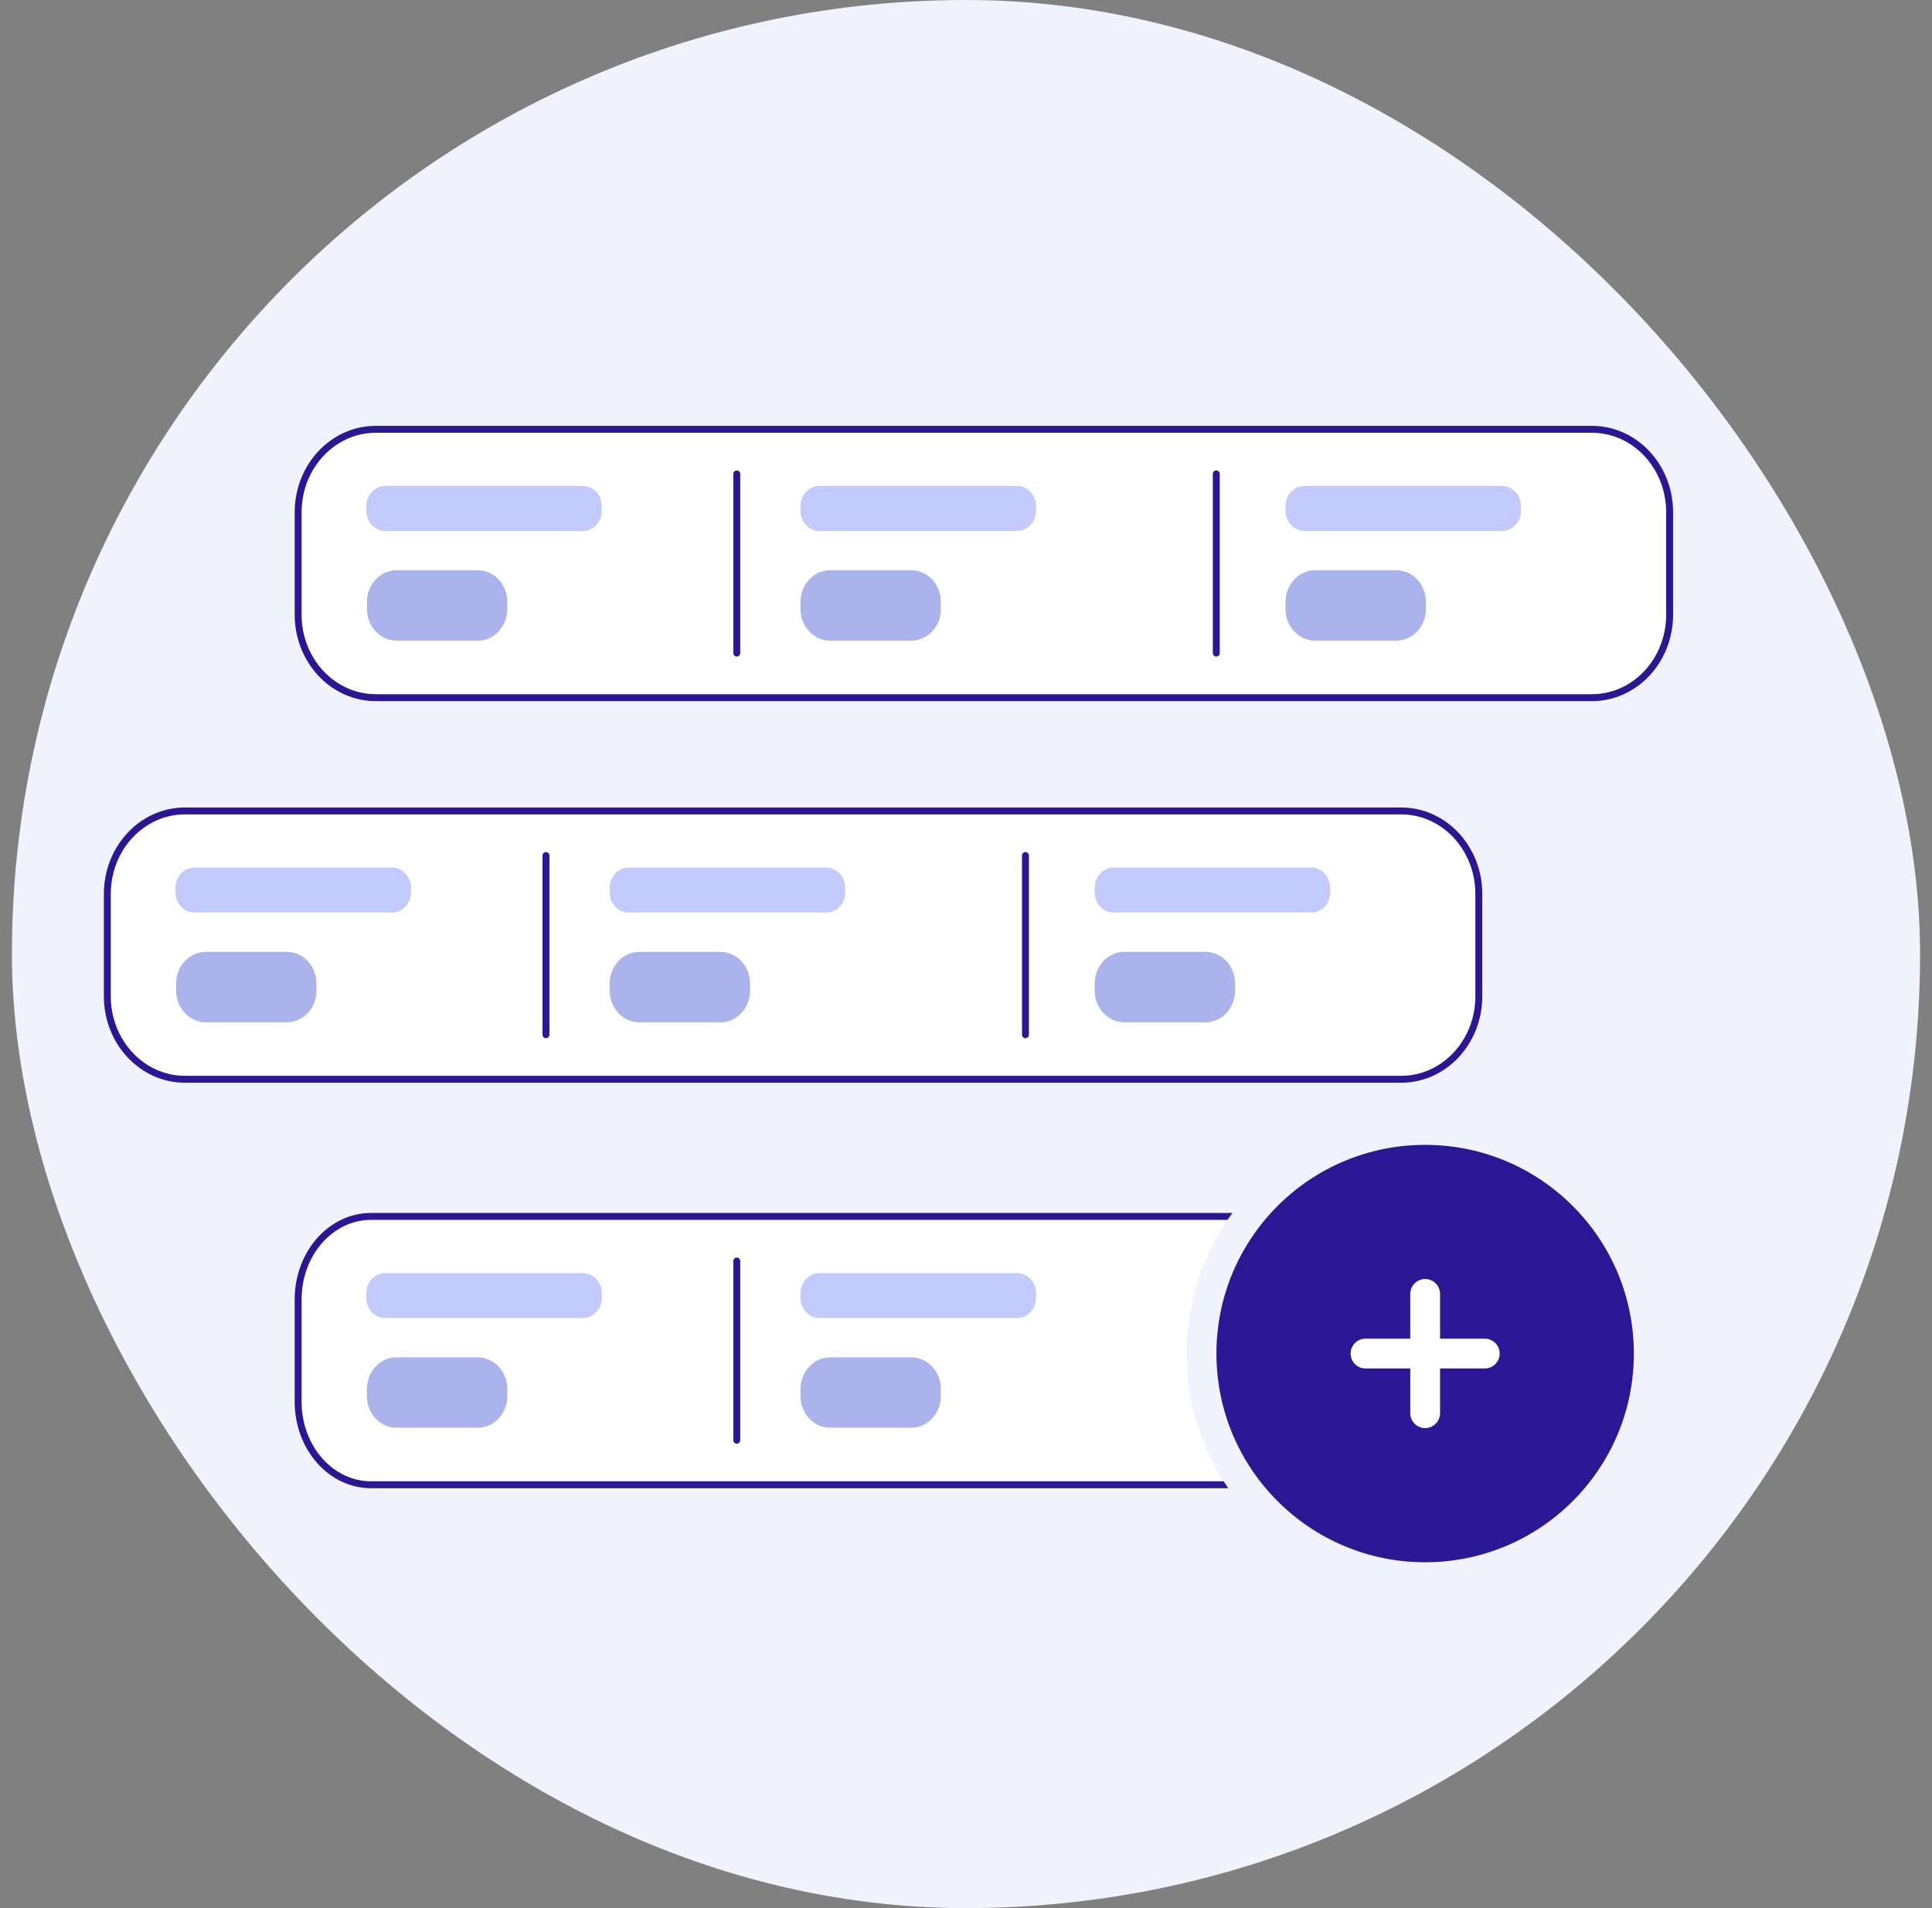 <svg width="81" height="80" viewBox="0 0 81 80" fill="none" xmlns="http://www.w3.org/2000/svg">
<rect x="0" y="0" width="81" height="80" fill="#808080" stroke="none"/>
<rect x="0.5" width="80" height="80" rx="40" fill="#F0F2FE"/>
<path d="M66.746 18H15.754C13.957 18 12.5 19.557 12.5 21.478V25.772C12.5 27.693 13.957 29.25 15.754 29.25H66.746C68.543 29.25 70 27.693 70 25.772V21.478C70 19.557 68.543 18 66.746 18Z" fill="white" stroke="#2B1694" stroke-width="0.29"/>
<path d="M24.437 20.375H16.15C15.712 20.375 15.356 20.755 15.356 21.223V21.413C15.356 21.881 15.712 22.261 16.15 22.261H24.437C24.875 22.261 25.231 21.881 25.231 21.413V21.223C25.231 20.755 24.875 20.375 24.437 20.375Z" fill="#C2CAFE"/>
<path d="M42.642 20.375H34.355C33.917 20.375 33.562 20.755 33.562 21.223V21.413C33.562 21.881 33.917 22.261 34.355 22.261H42.642C43.081 22.261 43.436 21.881 43.436 21.413V21.223C43.436 20.755 43.081 20.375 42.642 20.375Z" fill="#C2CAFE"/>
<path d="M62.977 20.375H54.69C54.251 20.375 53.896 20.755 53.896 21.223V21.413C53.896 21.881 54.251 22.261 54.69 22.261H62.977C63.415 22.261 63.77 21.881 63.77 21.413V21.223C63.77 20.755 63.415 20.375 62.977 20.375Z" fill="#C2CAFE"/>
<path d="M30.89 19.869V27.383" stroke="#2B1694" stroke-width="0.29" stroke-linecap="round" stroke-linejoin="round"/>
<path d="M50.993 19.869V27.383" stroke="#2B1694" stroke-width="0.29" stroke-linecap="round" stroke-linejoin="round"/>
<path d="M20.027 23.908H16.627C15.941 23.908 15.384 24.503 15.384 25.236V25.533C15.384 26.267 15.941 26.861 16.627 26.861H20.027C20.713 26.861 21.269 26.267 21.269 25.533V25.236C21.269 24.503 20.713 23.908 20.027 23.908Z" fill="#AAB3EC"/>
<path d="M38.204 23.908H34.804C34.118 23.908 33.562 24.503 33.562 25.236V25.533C33.562 26.267 34.118 26.861 34.804 26.861H38.204C38.89 26.861 39.446 26.267 39.446 25.533V25.236C39.446 24.503 38.89 23.908 38.204 23.908Z" fill="#AAB3EC"/>
<path d="M58.539 23.908H55.138C54.452 23.908 53.896 24.503 53.896 25.236V25.533C53.896 26.267 54.452 26.861 55.138 26.861H58.539C59.225 26.861 59.781 26.267 59.781 25.533V25.236C59.781 24.503 59.225 23.908 58.539 23.908Z" fill="#AAB3EC"/>
<path d="M58.746 34H7.754C5.957 34 4.5 35.557 4.5 37.478V41.772C4.5 43.693 5.957 45.25 7.754 45.25H58.746C60.543 45.25 62 43.693 62 41.772V37.478C62 35.557 60.543 34 58.746 34Z" fill="white" stroke="#2B1694" stroke-width="0.29"/>
<path d="M16.437 36.375H8.15C7.712 36.375 7.356 36.755 7.356 37.223V37.413C7.356 37.881 7.712 38.261 8.15 38.261H16.437C16.875 38.261 17.231 37.881 17.231 37.413V37.223C17.231 36.755 16.875 36.375 16.437 36.375Z" fill="#C2CAFE"/>
<path d="M34.642 36.375H26.355C25.917 36.375 25.561 36.755 25.561 37.223V37.413C25.561 37.881 25.917 38.261 26.355 38.261H34.642C35.081 38.261 35.436 37.881 35.436 37.413V37.223C35.436 36.755 35.081 36.375 34.642 36.375Z" fill="#C2CAFE"/>
<path d="M54.977 36.375H46.69C46.251 36.375 45.896 36.755 45.896 37.223V37.413C45.896 37.881 46.251 38.261 46.69 38.261H54.977C55.415 38.261 55.77 37.881 55.77 37.413V37.223C55.77 36.755 55.415 36.375 54.977 36.375Z" fill="#C2CAFE"/>
<path d="M22.89 35.869V43.383" stroke="#2B1694" stroke-width="0.29" stroke-linecap="round" stroke-linejoin="round"/>
<path d="M42.993 35.869V43.383" stroke="#2B1694" stroke-width="0.29" stroke-linecap="round" stroke-linejoin="round"/>
<path d="M12.027 39.908H8.627C7.941 39.908 7.385 40.503 7.385 41.236V41.533C7.385 42.267 7.941 42.861 8.627 42.861H12.027C12.713 42.861 13.269 42.267 13.269 41.533V41.236C13.269 40.503 12.713 39.908 12.027 39.908Z" fill="#AAB3EC"/>
<path d="M30.204 39.908H26.804C26.118 39.908 25.561 40.503 25.561 41.236V41.533C25.561 42.267 26.118 42.861 26.804 42.861H30.204C30.89 42.861 31.446 42.267 31.446 41.533V41.236C31.446 40.503 30.89 39.908 30.204 39.908Z" fill="#AAB3EC"/>
<path d="M50.539 39.908H47.138C46.452 39.908 45.896 40.503 45.896 41.236V41.533C45.896 42.267 46.452 42.861 47.138 42.861H50.539C51.225 42.861 51.781 42.267 51.781 41.533V41.236C51.781 40.503 51.225 39.908 50.539 39.908Z" fill="#AAB3EC"/>
<path d="M63.444 51H15.556C13.868 51 12.5 52.557 12.5 54.478V58.772C12.5 60.693 13.868 62.25 15.556 62.25H63.444C65.132 62.25 66.5 60.693 66.5 58.772V54.478C66.5 52.557 65.132 51 63.444 51Z" fill="white" stroke="#2B1694" stroke-width="0.29"/>
<path d="M24.437 53.375H16.15C15.712 53.375 15.356 53.755 15.356 54.223V54.413C15.356 54.881 15.712 55.261 16.15 55.261H24.437C24.875 55.261 25.231 54.881 25.231 54.413V54.223C25.231 53.755 24.875 53.375 24.437 53.375Z" fill="#C2CAFE"/>
<path d="M42.642 53.375H34.355C33.917 53.375 33.562 53.755 33.562 54.223V54.413C33.562 54.881 33.917 55.261 34.355 55.261H42.642C43.081 55.261 43.436 54.881 43.436 54.413V54.223C43.436 53.755 43.081 53.375 42.642 53.375Z" fill="#C2CAFE"/>
<path d="M62.977 53.375H54.69C54.251 53.375 53.896 53.755 53.896 54.223V54.413C53.896 54.881 54.251 55.261 54.69 55.261H62.977C63.415 55.261 63.77 54.881 63.77 54.413V54.223C63.77 53.755 63.415 53.375 62.977 53.375Z" fill="#C2CAFE"/>
<path d="M30.89 52.869V60.383" stroke="#2B1694" stroke-width="0.29" stroke-linecap="round" stroke-linejoin="round"/>
<path d="M50.993 52.869V60.383" stroke="#2B1694" stroke-width="0.29" stroke-linecap="round" stroke-linejoin="round"/>
<path d="M20.027 56.908H16.627C15.941 56.908 15.384 57.503 15.384 58.236V58.533C15.384 59.267 15.941 59.861 16.627 59.861H20.027C20.713 59.861 21.269 59.267 21.269 58.533V58.236C21.269 57.503 20.713 56.908 20.027 56.908Z" fill="#AAB3EC"/>
<path d="M38.204 56.908H34.804C34.118 56.908 33.562 57.503 33.562 58.236V58.533C33.562 59.267 34.118 59.861 34.804 59.861H38.204C38.89 59.861 39.446 59.267 39.446 58.533V58.236C39.446 57.503 38.89 56.908 38.204 56.908Z" fill="#AAB3EC"/>
<path d="M58.539 56.908H55.138C54.452 56.908 53.896 57.503 53.896 58.236V58.533C53.896 59.267 54.452 59.861 55.138 59.861H58.539C59.225 59.861 59.781 59.267 59.781 58.533V58.236C59.781 57.503 59.225 56.908 58.539 56.908Z" fill="#AAB3EC"/>
<path d="M59.75 66.125C64.928 66.125 69.125 61.928 69.125 56.75C69.125 51.572 64.928 47.375 59.75 47.375C54.572 47.375 50.375 51.572 50.375 56.75C50.375 61.928 54.572 66.125 59.75 66.125Z" fill="#2B1694" stroke="#F0F2FE" stroke-width="1.25" stroke-miterlimit="10"/>
<path fill-rule="evenodd" clip-rule="evenodd" d="M59.75 53.625C60.095 53.625 60.375 53.905 60.375 54.25V56.125H62.25C62.595 56.125 62.875 56.405 62.875 56.75C62.875 57.095 62.595 57.375 62.25 57.375H60.375V59.25C60.375 59.595 60.095 59.875 59.75 59.875C59.405 59.875 59.125 59.595 59.125 59.25V57.375H57.25C56.905 57.375 56.625 57.095 56.625 56.75C56.625 56.405 56.905 56.125 57.25 56.125H59.125V54.25C59.125 53.905 59.405 53.625 59.75 53.625Z" fill="white"/>
</svg>
